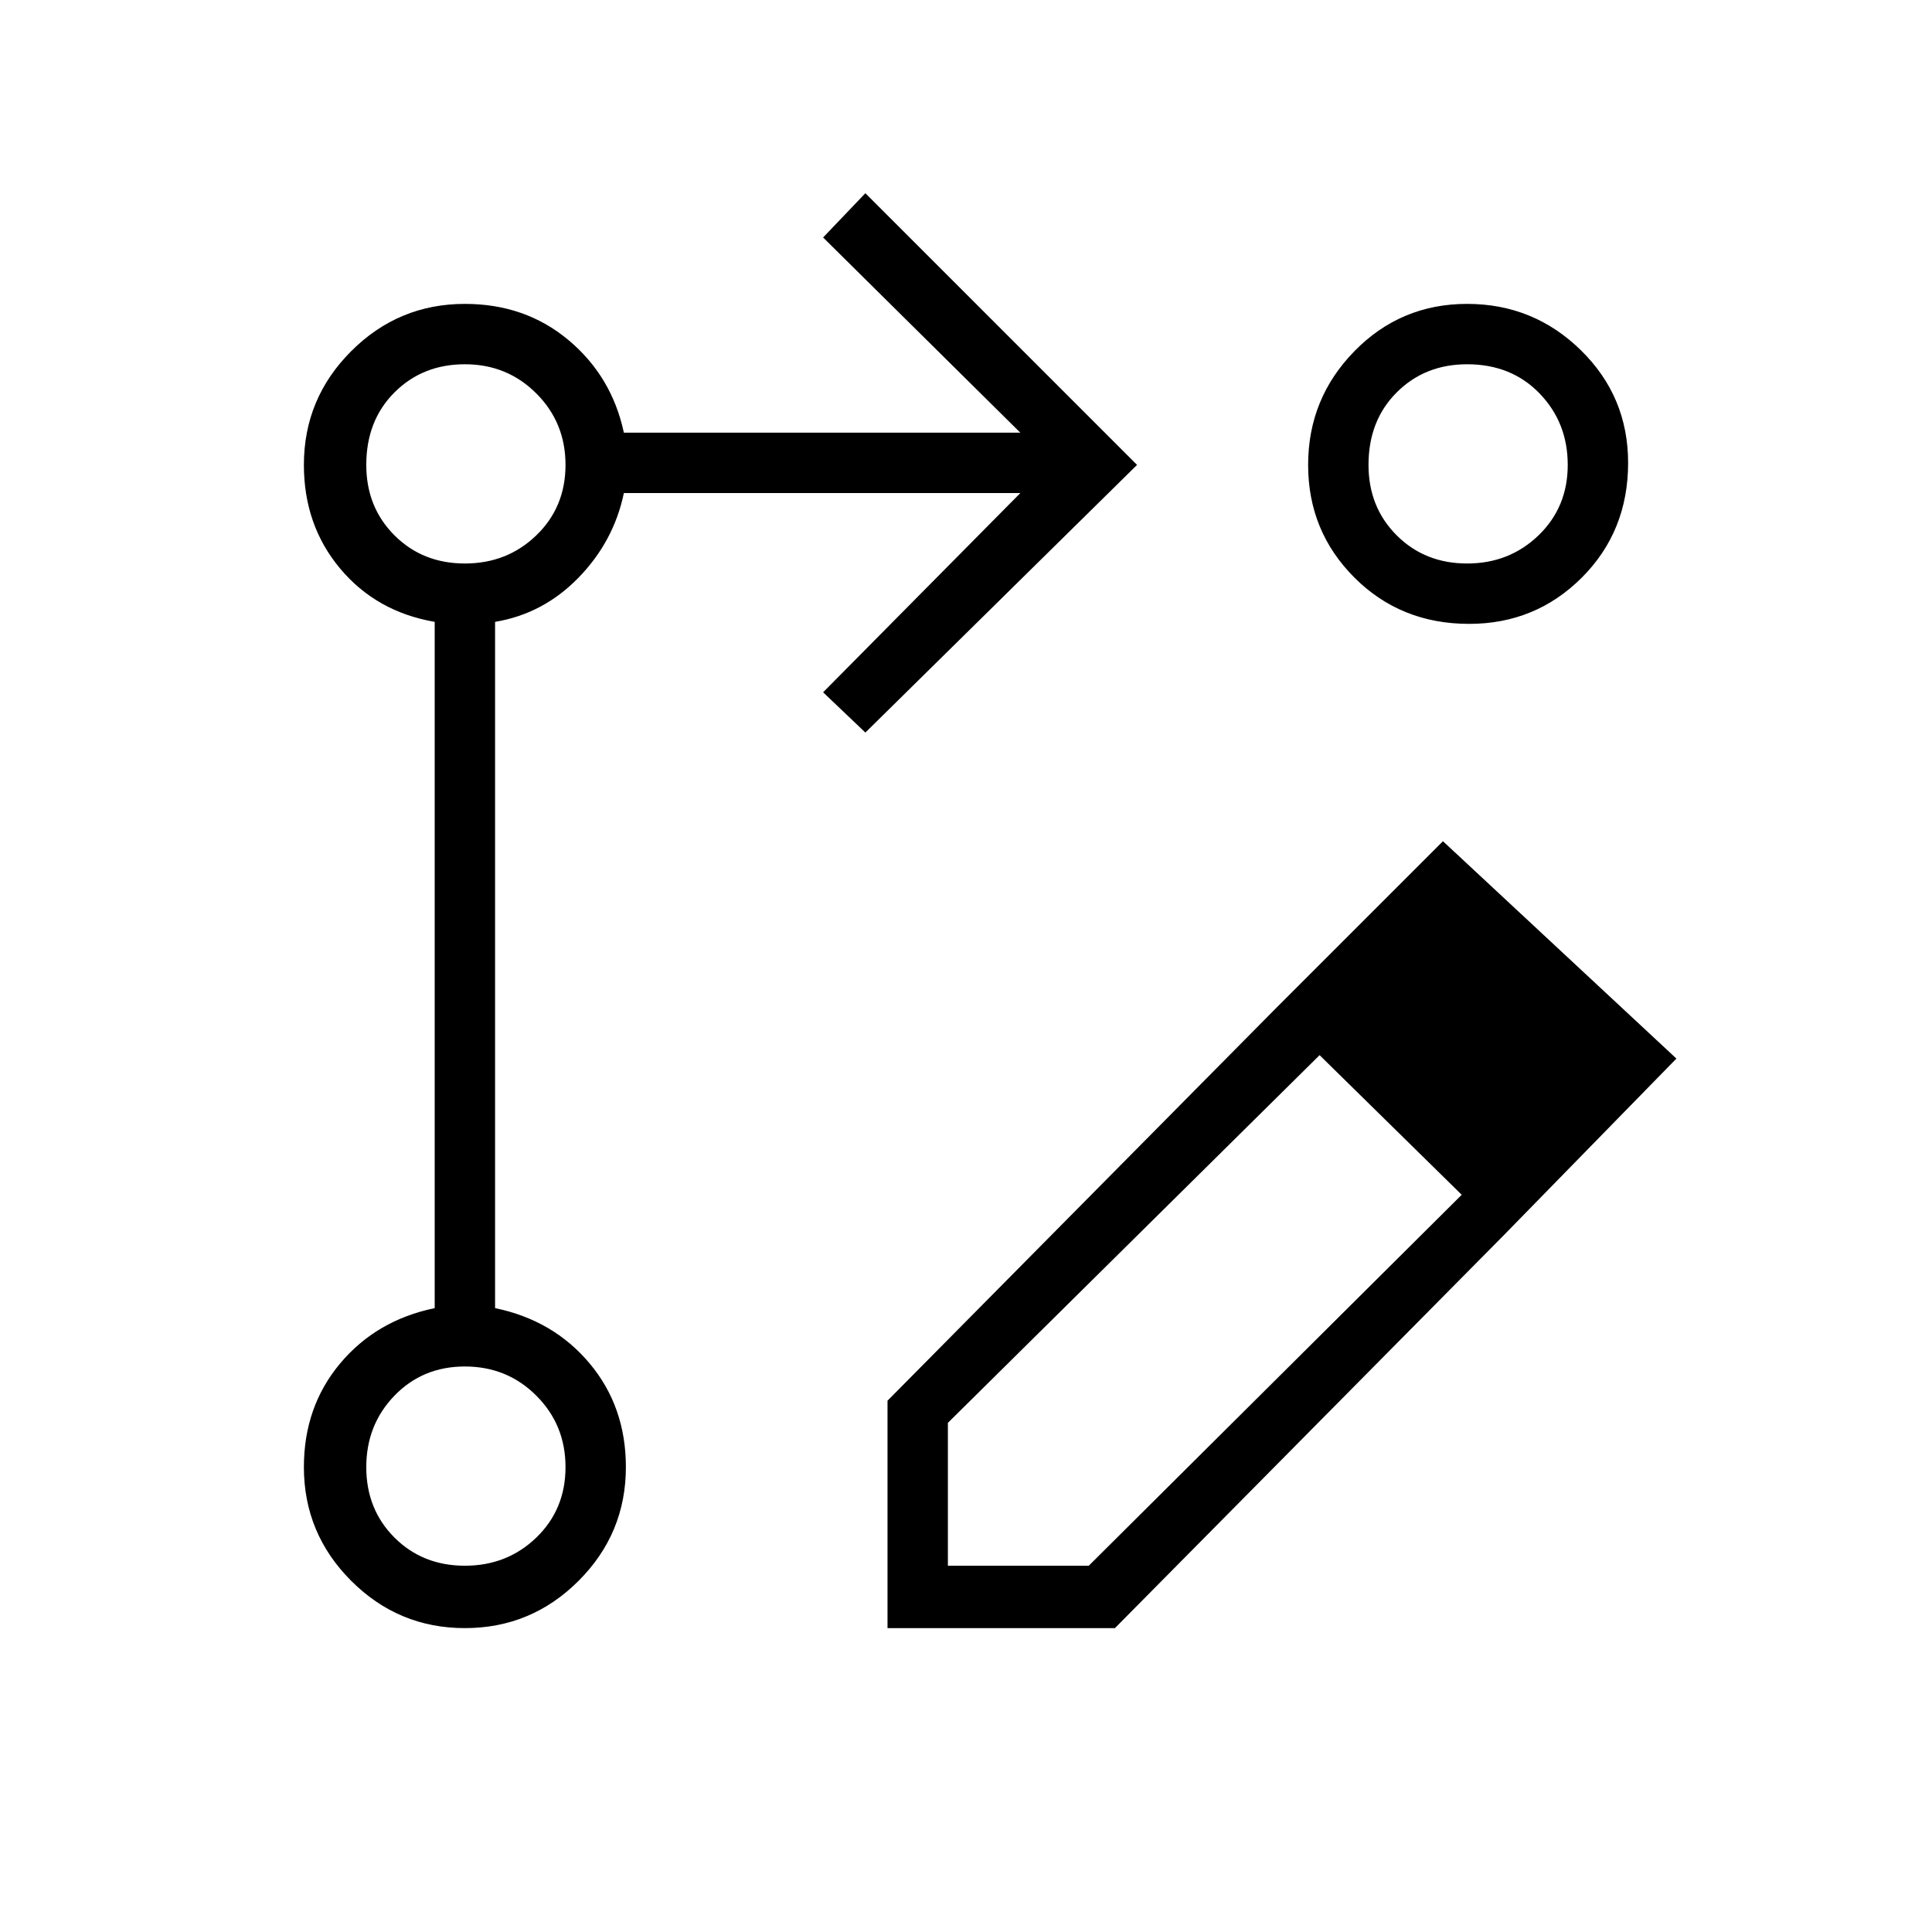 <svg xmlns="http://www.w3.org/2000/svg" height="48" width="48"><path d="m21.5 18.2-1.05-1 4.9-4.95H15.5q-.25 1.2-1.125 2.1-.875.9-2.075 1.1V32.5q1.45.3 2.35 1.375.9 1.075.9 2.575 0 1.65-1.175 2.825Q13.2 40.45 11.55 40.45q-1.65 0-2.825-1.175Q7.55 38.1 7.55 36.45q0-1.5.9-2.575.9-1.075 2.35-1.375V15.45q-1.45-.25-2.35-1.325-.9-1.075-.9-2.575 0-1.65 1.175-2.825Q9.9 7.55 11.55 7.55q1.5 0 2.575.9 1.075.9 1.375 2.3h9.85l-4.9-4.85 1.05-1.1 6.75 6.75ZM36.45 7.55q1.65 0 2.825 1.15 1.175 1.15 1.175 2.8 0 1.7-1.15 2.85-1.15 1.15-2.8 1.15-1.7 0-2.85-1.15-1.15-1.15-1.15-2.8t1.15-2.825q1.15-1.175 2.8-1.175ZM11.55 38.9q1.05 0 1.775-.7.725-.7.725-1.75t-.725-1.775q-.725-.725-1.775-.725-1.05 0-1.75.725t-.7 1.775q0 1.05.7 1.75t1.75.7Zm0-24.9q1.05 0 1.775-.7.725-.7.725-1.75t-.725-1.775Q12.6 9.05 11.55 9.05q-1.05 0-1.75.7t-.7 1.8q0 1.05.7 1.75t1.75.7Zm24.9 0q1.05 0 1.775-.7.725-.7.725-1.75t-.7-1.775q-.7-.725-1.8-.725-1.05 0-1.75.7t-.7 1.8q0 1.05.7 1.75t1.75.7Zm-24.9 22.45Zm0-24.9Zm24.9 0Zm-4.8 13.55 1.15 1.1-9.25 9.15v3.55h3.5l9.3-9.25 1 1.05-9.65 9.75h-5.65V34.8Zm5.7 5.6-5.7-5.6 4.2-4.2 5.8 5.4Z"/></svg>